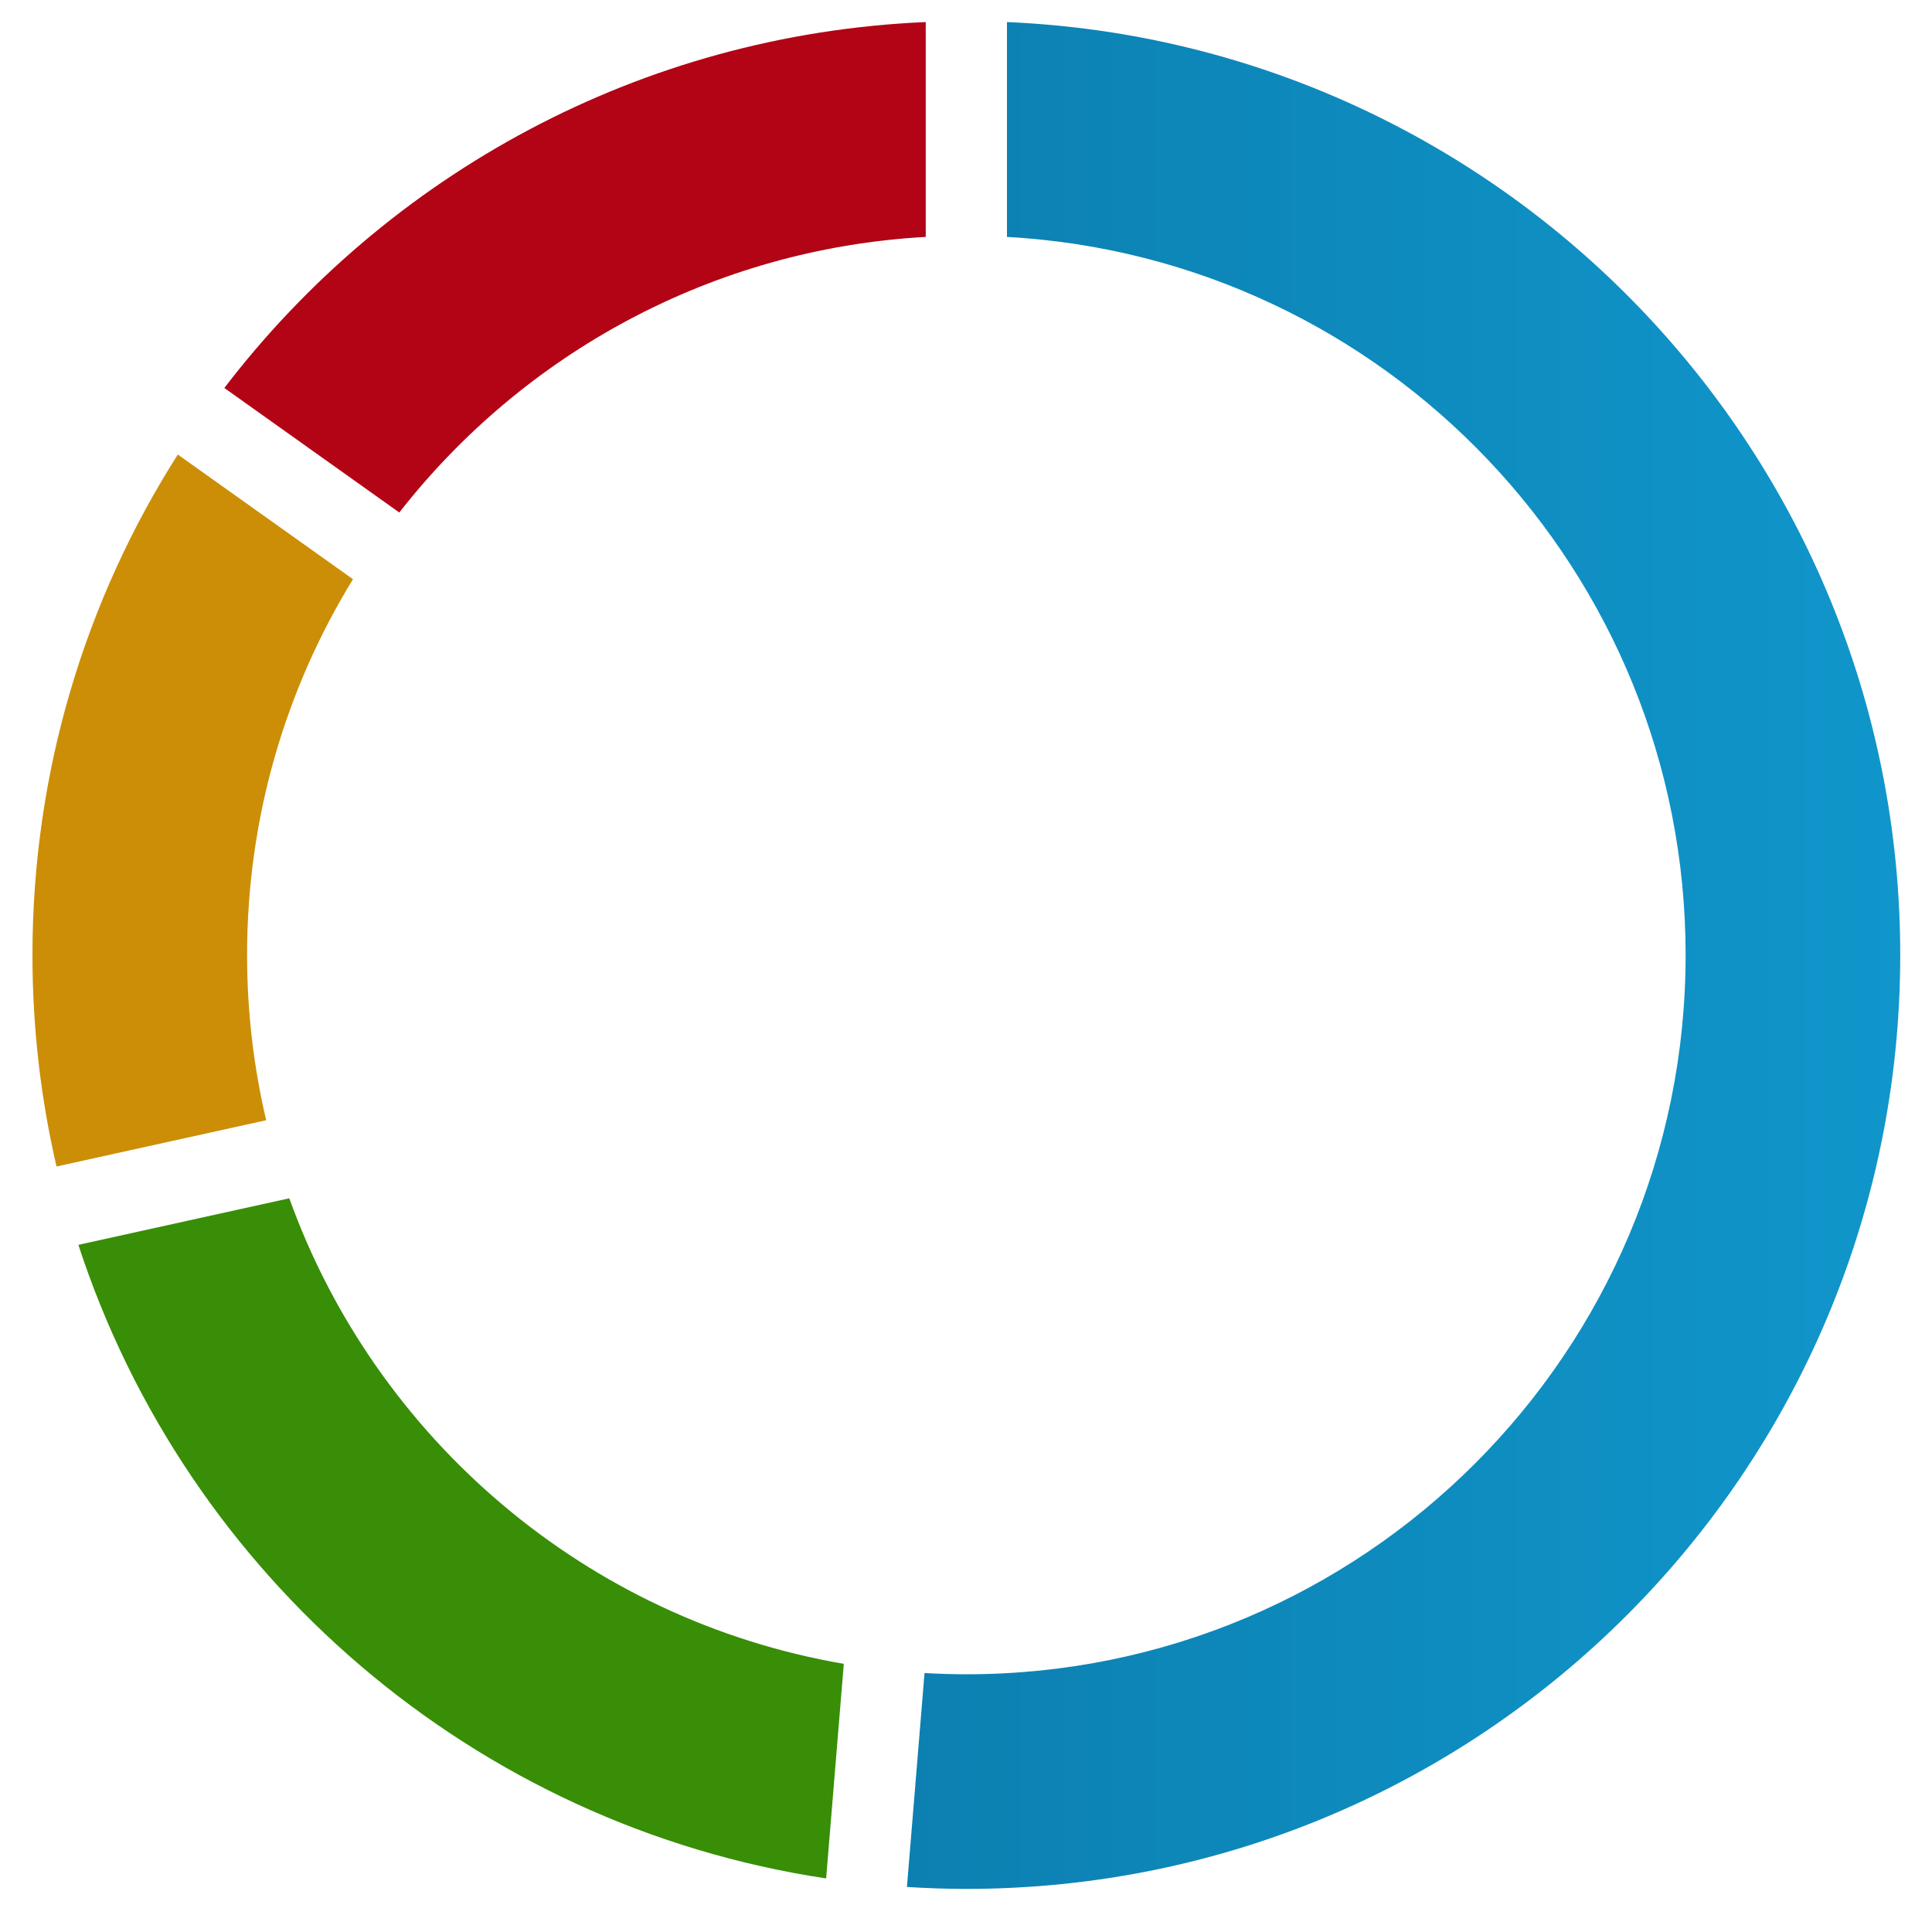 <?xml version="1.0" encoding="utf-8"?>
<!-- Generator: Adobe Illustrator 15.0.0, SVG Export Plug-In . SVG Version: 6.00 Build 0)  -->
<!DOCTYPE svg PUBLIC "-//W3C//DTD SVG 1.1//EN" "http://www.w3.org/Graphics/SVG/1.1/DTD/svg11.dtd">
<svg version="1.1" id="Layer_1" xmlns="http://www.w3.org/2000/svg" xmlns:xlink="http://www.w3.org/1999/xlink" x="0px" y="0px"
	 width="512px" height="512px" viewBox="0 0 512 512" enable-background="new 0 0 512 512" xml:space="preserve">
<path fill="#CC8E06" d="M70.539,296.874c-3.305-14.06-5.061-28.717-5.061-43.785c0-36.505,10.269-70.608,28.065-99.592
	l-46.425-33.044C22.733,158.791,8.601,204.288,8.601,253.089c0,19.276,2.205,38.035,6.374,56.044L70.539,296.874z"/>
<path fill="#B20415" d="M105.817,135.818c32.823-42,82.867-69.882,139.514-73.035V5.846c-75.759,3.242-142.686,40.535-185.879,96.97
	L105.817,135.818z"/>
<linearGradient id="SVGID_1_" gradientUnits="userSpaceOnUse" x1="240.344" y1="253.212" x2="503.581" y2="253.212">
	<stop  offset="0" style="stop-color:#0C80B1"/>
	<stop  offset="1" style="stop-color:#1096CB"/>
</linearGradient>
<path fill="url(#SVGID_1_)" d="M266.852,5.846v56.938c100.267,5.582,179.854,88.645,179.854,190.305
	c0,105.272-85.341,190.613-190.613,190.613c-3.721,0-7.414-0.118-11.083-0.329l-4.665,56.693c5.209,0.325,10.456,0.512,15.747,0.512
	c136.686,0,247.49-110.805,247.49-247.489C503.581,120.011,398.542,11.482,266.852,5.846z"/>
<path fill="#388E06" d="M223.615,440.935C155.387,429.223,99.557,381.25,76.667,317.561L20.77,329.895
	c28.604,87.692,104.842,153.856,198.166,167.908L223.615,440.935z"/>
</svg>
